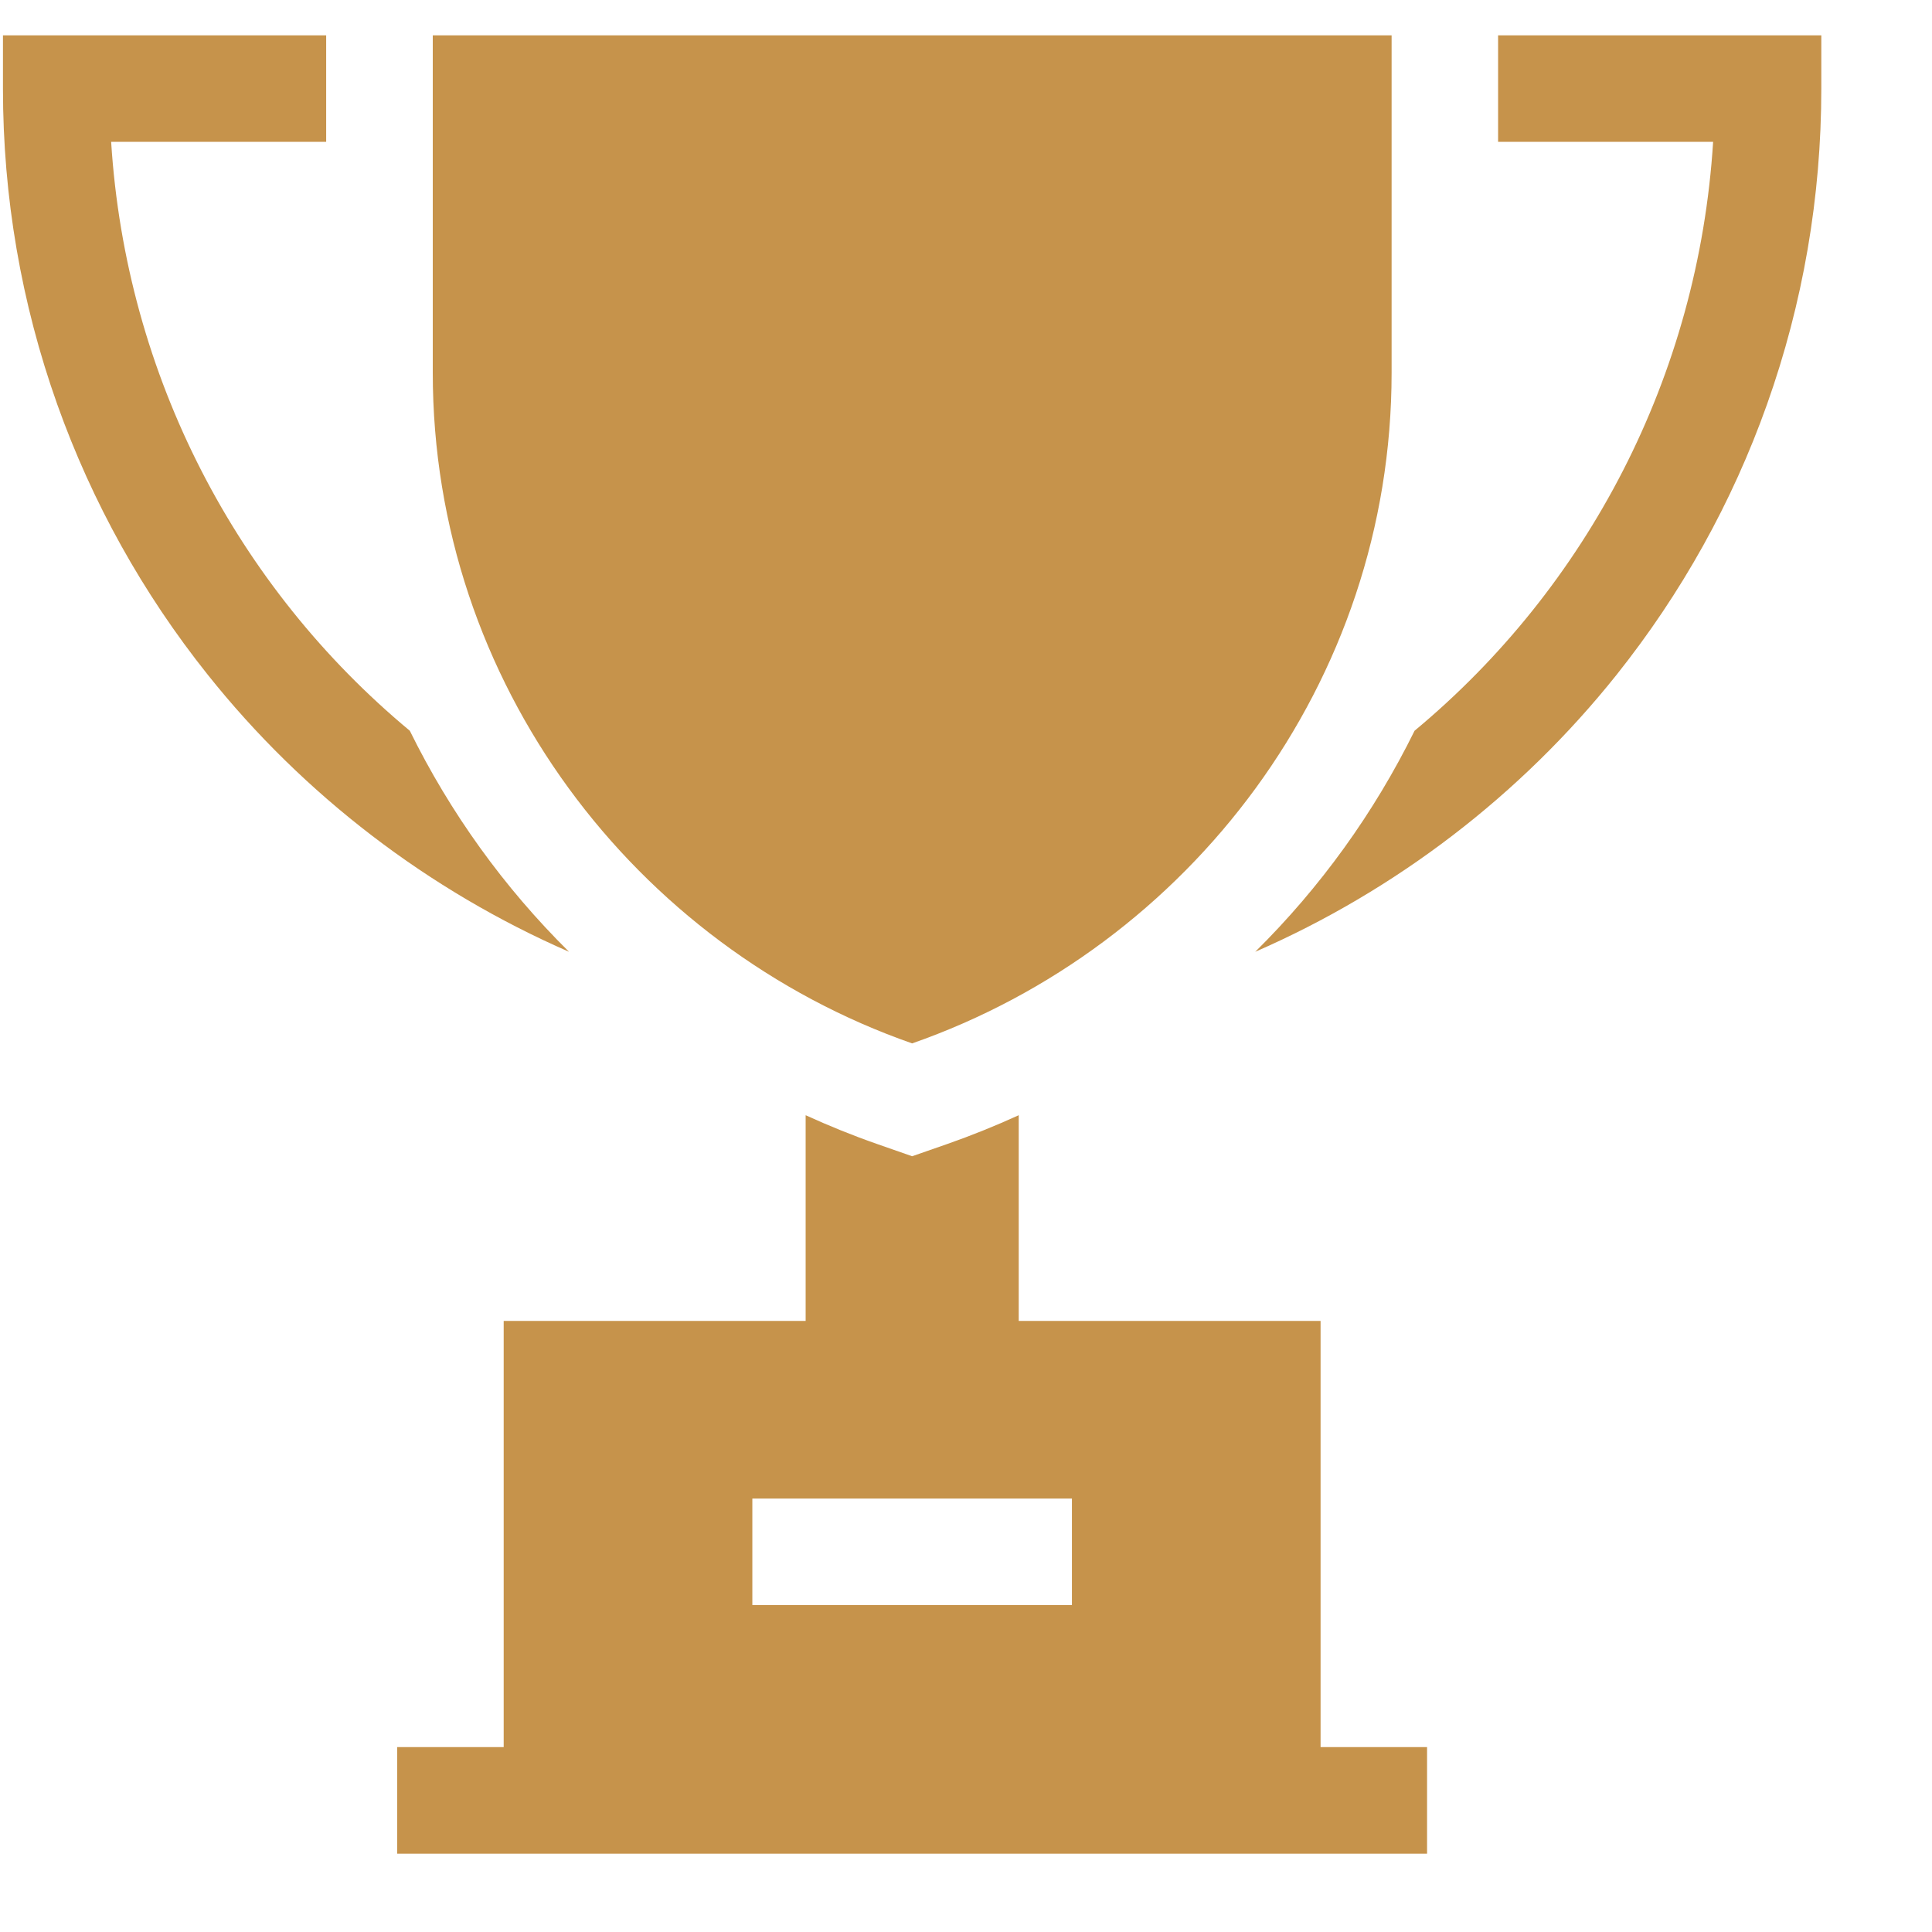 <svg width="17" height="17" viewBox="0 0 17 17" fill="none" xmlns="http://www.w3.org/2000/svg">
<path fill-rule="evenodd" clip-rule="evenodd" d="M0.978 1.248C1.108 3.31 2.085 5.166 3.606 6.43C3.961 7.151 4.434 7.809 5.007 8.375C3.774 7.837 2.674 6.999 1.828 5.937C1.256 5.22 0.811 4.42 0.504 3.559C0.187 2.668 0.026 1.733 0.026 0.78L0.026 0.311L2.87 0.311L2.87 1.248L0.978 1.248ZM3.808 3.28L3.808 0.311L12.245 0.311L12.245 3.28C12.245 6.009 10.464 8.329 8.026 9.181C5.588 8.329 3.808 6.009 3.808 3.28ZM13.182 1.248L15.074 1.248C14.945 3.31 13.968 5.166 12.447 6.43C12.092 7.151 11.618 7.809 11.045 8.375C12.279 7.837 13.378 6.999 14.225 5.937C14.796 5.22 15.242 4.42 15.548 3.559C15.865 2.668 16.026 1.733 16.026 0.78L16.026 0.311L13.182 0.311L13.182 1.248ZM11.62 11.623L11.62 15.373L12.557 15.373L12.557 16.311L3.495 16.311L3.495 15.373L4.432 15.373L4.432 11.623L7.089 11.623L7.089 9.813C7.293 9.906 7.502 9.991 7.717 10.066L8.026 10.174L8.336 10.066C8.55 9.991 8.76 9.906 8.964 9.813L8.964 11.623L11.62 11.623ZM6.62 14.123L9.432 14.123L9.432 13.186L6.62 13.186L6.62 14.123Z" fill="#c6934b"/>
</svg>
